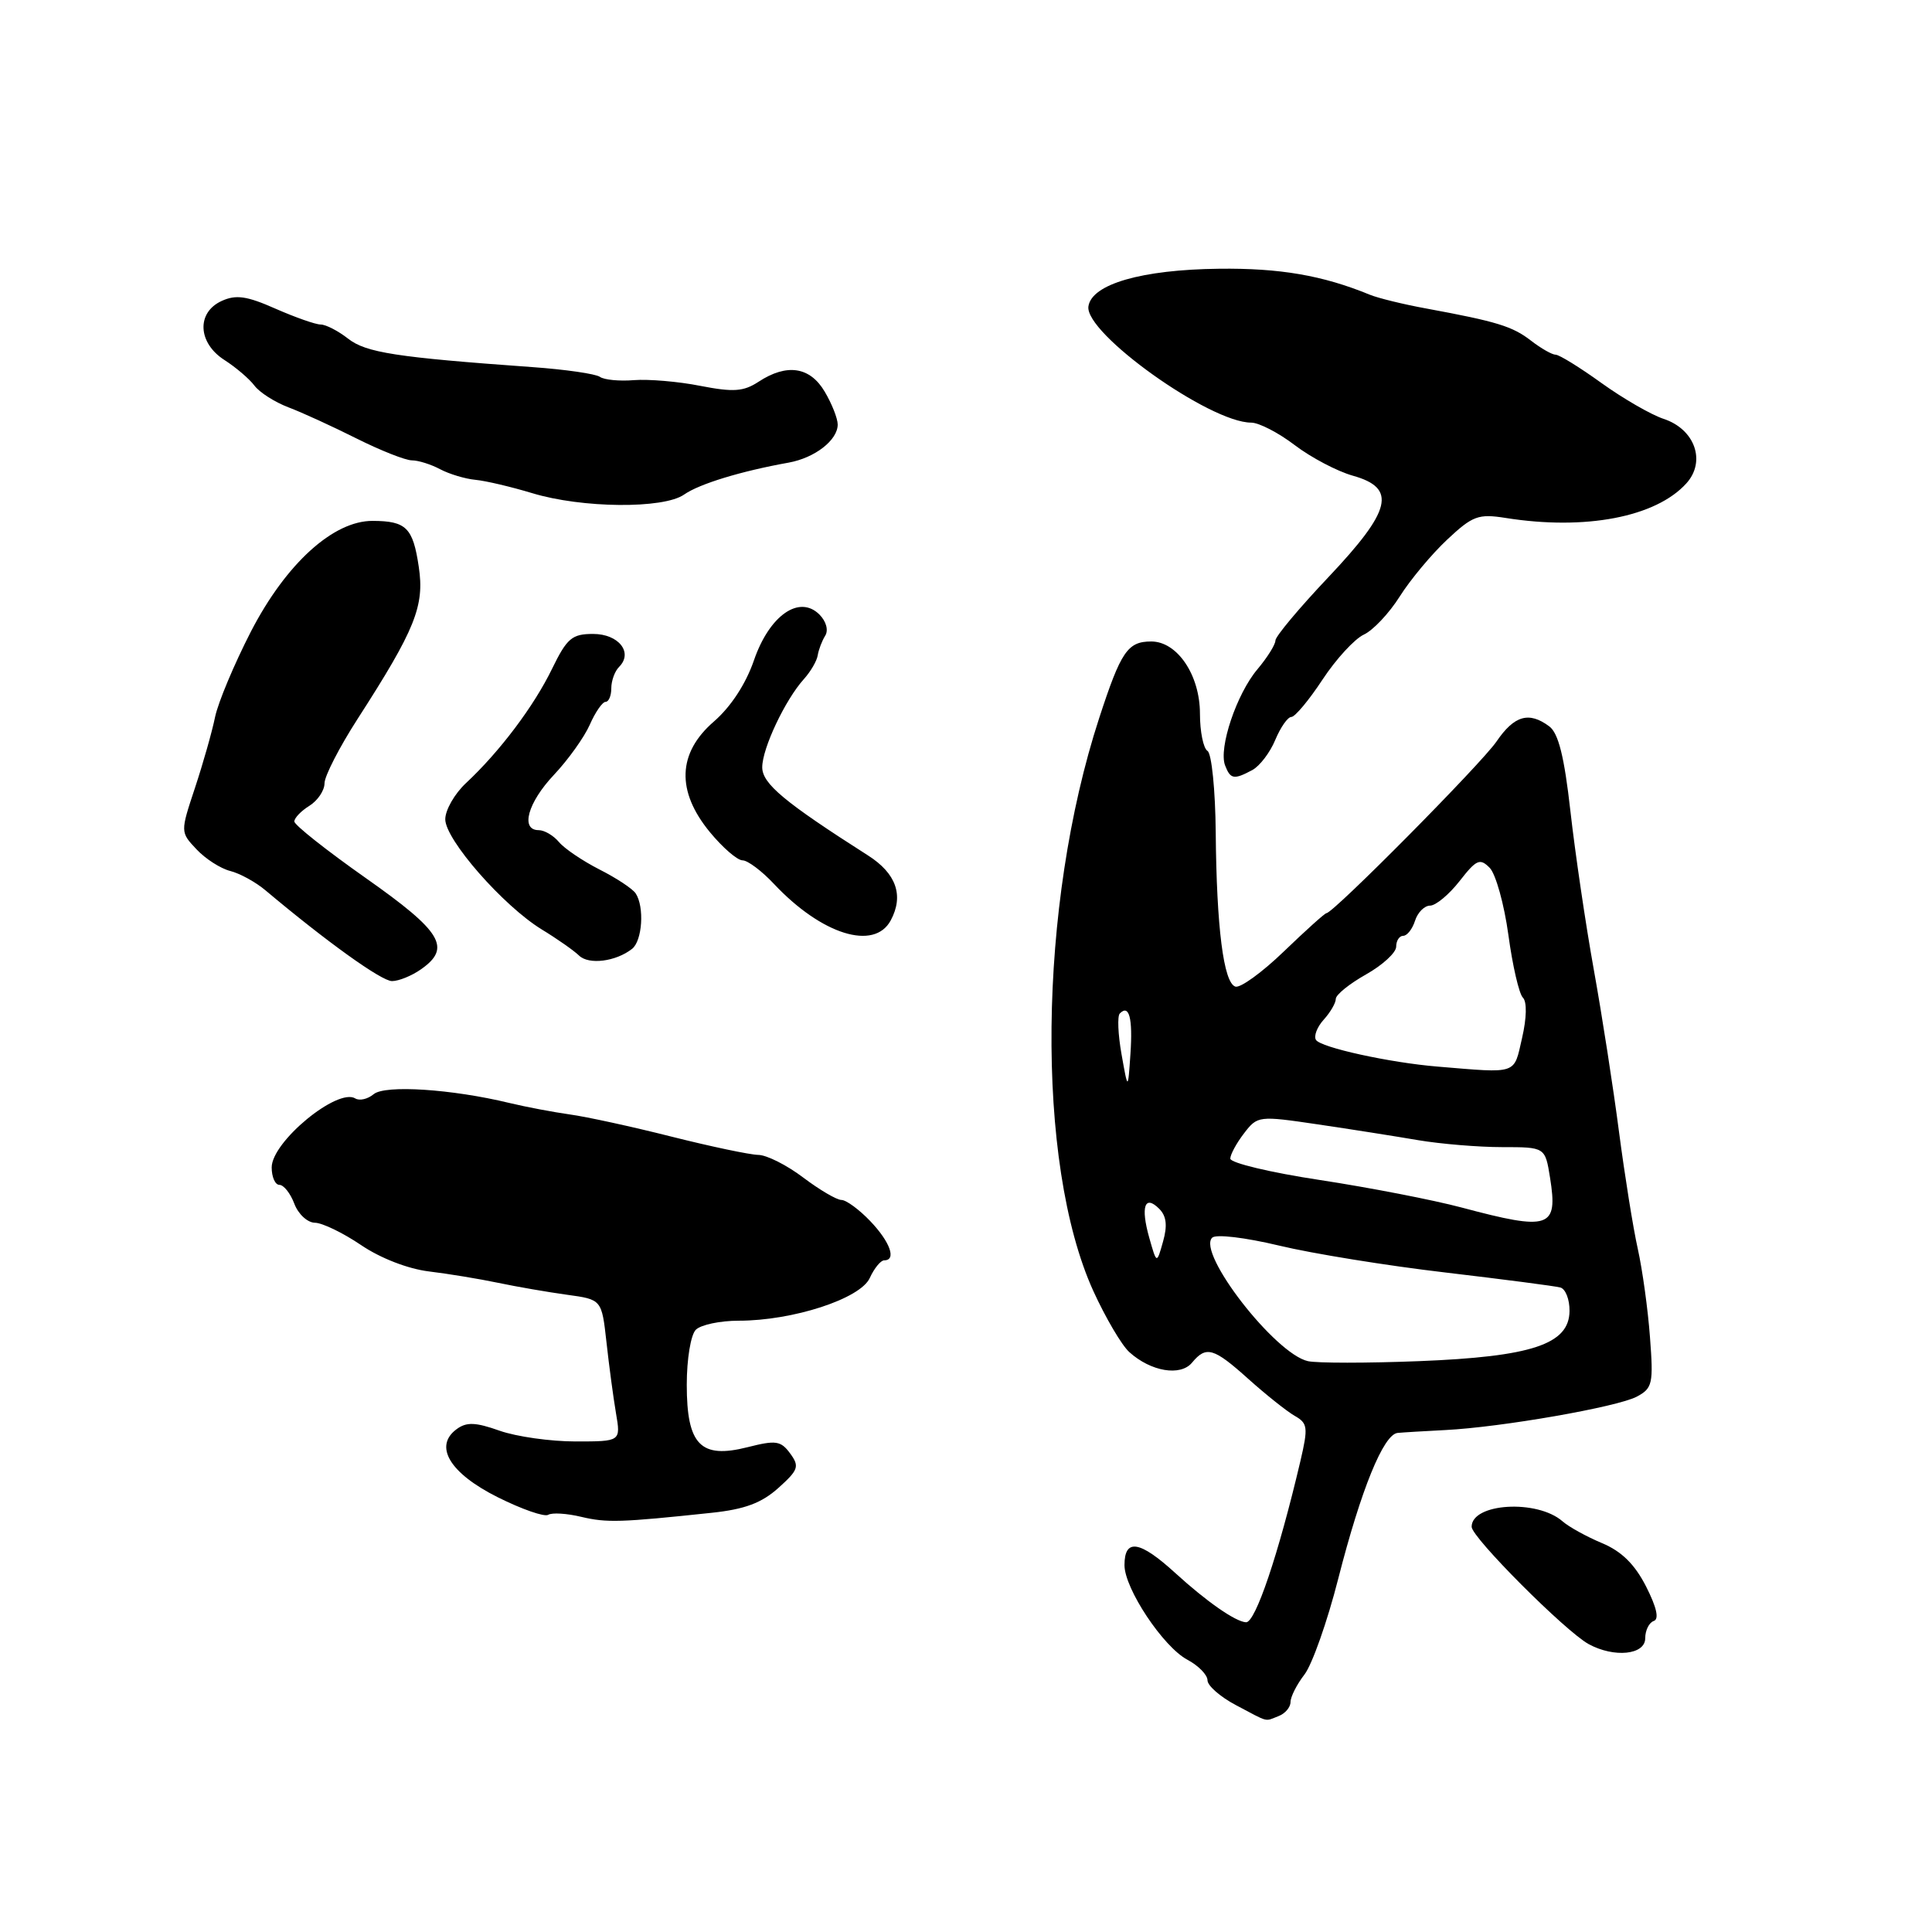 <?xml version="1.0" encoding="UTF-8" standalone="no"?>
<!DOCTYPE svg PUBLIC "-//W3C//DTD SVG 1.1//EN" "http://www.w3.org/Graphics/SVG/1.1/DTD/svg11.dtd" >
<svg xmlns="http://www.w3.org/2000/svg" xmlns:xlink="http://www.w3.org/1999/xlink" version="1.1" viewBox="0 0 256 256">
 <g >
 <path fill="currentColor"
d=" M 169.42 227.39 C 170.29 227.06 171.00 226.22 171.00 225.53 C 171.00 224.84 171.83 223.20 172.85 221.88 C 173.86 220.57 175.88 214.86 177.32 209.20 C 180.35 197.34 183.32 190.06 185.19 189.87 C 185.91 189.80 188.75 189.63 191.50 189.49 C 198.93 189.12 214.32 186.43 216.89 185.06 C 218.97 183.95 219.10 183.34 218.63 177.18 C 218.36 173.50 217.63 168.25 217.02 165.50 C 216.40 162.75 215.29 155.78 214.53 150.00 C 213.78 144.22 212.28 134.55 211.19 128.50 C 210.10 122.45 208.71 113.00 208.09 107.50 C 207.28 100.27 206.50 97.15 205.29 96.25 C 202.60 94.24 200.65 94.80 198.29 98.26 C 196.28 101.20 176.67 121.00 175.76 121.00 C 175.55 121.00 173.02 123.28 170.13 126.06 C 167.24 128.85 164.34 130.95 163.69 130.73 C 162.13 130.22 161.20 122.90 161.09 110.31 C 161.04 104.69 160.55 99.84 160.00 99.50 C 159.45 99.16 159.00 96.94 159.00 94.58 C 159.00 89.45 156.00 85.00 152.55 85.00 C 149.42 85.00 148.53 86.31 145.65 95.14 C 137.54 119.99 137.18 154.10 144.86 171.04 C 146.48 174.59 148.63 178.26 149.65 179.17 C 152.50 181.74 156.42 182.40 157.95 180.56 C 159.83 178.29 160.81 178.58 165.45 182.75 C 167.75 184.81 170.49 186.99 171.54 187.60 C 173.29 188.59 173.35 189.13 172.31 193.60 C 169.40 205.98 166.34 215.04 165.10 214.96 C 163.70 214.88 159.88 212.22 155.75 208.45 C 151.01 204.12 149.00 203.81 149.00 207.39 C 149.00 210.50 154.13 218.22 157.33 219.92 C 158.80 220.70 160.00 221.93 160.00 222.65 C 160.00 223.36 161.69 224.84 163.75 225.93 C 168.25 228.31 167.52 228.12 169.42 227.39 Z  M 218.00 217.08 C 218.00 216.03 218.51 215.00 219.13 214.79 C 219.87 214.54 219.52 212.99 218.11 210.21 C 216.61 207.27 214.86 205.55 212.27 204.47 C 210.24 203.62 207.88 202.32 207.04 201.58 C 203.67 198.64 195.00 199.17 195.00 202.31 C 195.00 203.71 207.42 216.16 210.50 217.85 C 213.89 219.70 218.00 219.28 218.00 217.08 Z  M 94.33 200.45 C 98.67 199.99 100.91 199.16 103.13 197.17 C 105.80 194.77 105.96 194.31 104.70 192.59 C 103.46 190.90 102.80 190.81 99.06 191.76 C 92.83 193.34 91.00 191.46 91.00 183.48 C 91.00 180.08 91.53 176.87 92.20 176.20 C 92.86 175.54 95.42 175.00 97.88 175.00 C 105.07 175.00 114.00 172.09 115.25 169.34 C 115.84 168.05 116.70 167.00 117.16 167.00 C 118.82 167.00 117.95 164.56 115.31 161.80 C 113.84 160.26 112.12 159.00 111.49 159.00 C 110.87 159.00 108.59 157.66 106.43 156.03 C 104.27 154.39 101.59 153.04 100.48 153.03 C 99.36 153.01 94.19 151.92 88.98 150.61 C 83.76 149.29 77.70 147.97 75.50 147.67 C 73.30 147.36 69.70 146.68 67.50 146.15 C 59.85 144.30 51.03 143.73 49.52 144.98 C 48.73 145.64 47.64 145.89 47.08 145.55 C 44.73 144.10 36.00 151.29 36.00 154.69 C 36.00 155.96 36.46 157.00 37.02 157.00 C 37.59 157.00 38.48 158.12 39.00 159.50 C 39.52 160.88 40.75 162.01 41.73 162.02 C 42.70 162.03 45.45 163.36 47.83 164.97 C 50.39 166.71 54.05 168.13 56.83 168.47 C 59.40 168.78 63.52 169.46 66.00 169.98 C 68.47 170.50 72.58 171.21 75.12 171.56 C 79.73 172.19 79.73 172.19 80.36 177.84 C 80.70 180.95 81.27 185.19 81.62 187.25 C 82.26 191.00 82.26 191.00 76.26 191.00 C 72.95 191.00 68.43 190.36 66.21 189.58 C 63.02 188.45 61.83 188.40 60.52 189.36 C 57.43 191.62 59.59 195.21 65.95 198.39 C 69.13 199.98 72.14 201.03 72.64 200.72 C 73.14 200.41 75.11 200.53 77.02 200.99 C 80.41 201.79 82.19 201.74 94.33 200.45 Z  M 55.78 128.44 C 59.85 125.59 58.57 123.46 48.50 116.37 C 43.27 112.69 39.00 109.31 39.00 108.85 C 39.00 108.39 39.90 107.45 41.00 106.77 C 42.10 106.08 43.00 104.74 43.00 103.79 C 43.00 102.84 44.97 99.01 47.37 95.28 C 55.03 83.39 56.27 80.30 55.49 75.11 C 54.72 69.92 53.83 69.04 49.39 69.02 C 44.17 68.99 37.90 74.68 33.25 83.68 C 31.04 87.98 28.90 93.08 28.50 95.00 C 28.11 96.92 26.91 101.15 25.84 104.38 C 23.89 110.26 23.89 110.26 26.04 112.54 C 27.22 113.80 29.23 115.09 30.51 115.41 C 31.78 115.73 33.88 116.88 35.16 117.96 C 43.30 124.80 50.55 130.00 51.94 130.00 C 52.83 130.00 54.56 129.30 55.78 128.44 Z  M 83.75 125.73 C 85.11 124.67 85.41 120.17 84.23 118.38 C 83.83 117.77 81.67 116.34 79.43 115.21 C 77.20 114.07 74.78 112.44 74.06 111.57 C 73.34 110.71 72.14 110.00 71.38 110.00 C 68.92 110.00 69.92 106.36 73.40 102.67 C 75.27 100.69 77.41 97.70 78.15 96.03 C 78.88 94.36 79.83 93.00 80.24 93.00 C 80.66 93.00 81.00 92.19 81.00 91.20 C 81.00 90.21 81.46 88.94 82.03 88.37 C 83.93 86.47 81.98 84.00 78.59 84.00 C 75.79 84.00 75.13 84.56 73.15 88.62 C 70.75 93.57 66.21 99.60 61.75 103.76 C 60.24 105.17 59.00 107.33 59.00 108.56 C 59.00 111.26 66.68 120.03 71.79 123.16 C 73.83 124.40 76.05 125.96 76.73 126.62 C 78.02 127.87 81.60 127.42 83.75 125.73 Z  M 118.03 121.95 C 119.79 118.66 118.76 115.73 115.00 113.34 C 103.94 106.29 101.00 103.84 101.00 101.67 C 101.00 99.16 104.05 92.71 106.53 89.97 C 107.42 88.98 108.24 87.57 108.35 86.84 C 108.47 86.10 108.91 84.93 109.34 84.24 C 109.80 83.51 109.48 82.34 108.58 81.43 C 105.91 78.77 101.95 81.54 99.90 87.50 C 98.83 90.62 96.83 93.67 94.59 95.61 C 89.77 99.78 89.59 104.83 94.07 110.27 C 95.76 112.32 97.70 114.00 98.39 114.00 C 99.07 114.00 100.95 115.41 102.56 117.13 C 108.88 123.85 115.85 126.02 118.03 121.95 Z  M 165.93 102.04 C 166.92 101.51 168.29 99.71 168.98 98.04 C 169.68 96.37 170.63 95.00 171.11 95.00 C 171.59 95.00 173.45 92.77 175.24 90.05 C 177.03 87.33 179.50 84.65 180.71 84.09 C 181.93 83.53 184.07 81.26 185.47 79.04 C 186.87 76.82 189.70 73.43 191.76 71.50 C 195.13 68.34 195.89 68.06 199.50 68.63 C 210.06 70.31 219.41 68.52 223.45 64.05 C 226.09 61.14 224.59 56.87 220.43 55.50 C 218.77 54.95 215.07 52.81 212.20 50.75 C 209.34 48.69 206.61 47.00 206.13 47.00 C 205.66 47.00 204.20 46.17 202.88 45.15 C 200.42 43.24 198.37 42.61 189.00 40.88 C 185.97 40.33 182.60 39.50 181.50 39.05 C 175.28 36.49 169.57 35.51 161.50 35.61 C 151.29 35.73 144.65 37.64 144.22 40.60 C 143.71 44.16 160.29 56.00 165.79 56.00 C 166.81 56.00 169.41 57.34 171.57 58.99 C 173.73 60.63 177.19 62.45 179.25 63.03 C 185.12 64.67 184.41 67.61 176.00 76.50 C 172.15 80.57 169.00 84.33 169.00 84.87 C 169.00 85.41 167.93 87.12 166.61 88.69 C 163.85 91.96 161.45 99.12 162.33 101.42 C 163.04 103.26 163.50 103.34 165.93 102.04 Z  M 90.65 65.53 C 92.66 64.12 98.19 62.43 104.50 61.30 C 107.98 60.67 111.00 58.32 111.00 56.25 C 111.00 55.46 110.23 53.50 109.28 51.90 C 107.33 48.59 104.26 48.13 100.52 50.58 C 98.52 51.89 97.19 51.98 92.80 51.13 C 89.89 50.55 85.92 50.22 84.00 50.37 C 82.08 50.53 80.05 50.33 79.50 49.94 C 78.95 49.54 74.90 48.95 70.50 48.64 C 52.51 47.35 48.49 46.73 46.12 44.87 C 44.80 43.84 43.17 43.00 42.49 43.00 C 41.81 43.00 39.12 42.05 36.50 40.90 C 32.71 39.22 31.27 39.01 29.37 39.88 C 26.01 41.41 26.20 45.45 29.75 47.71 C 31.26 48.68 33.04 50.20 33.71 51.09 C 34.38 51.99 36.40 53.28 38.21 53.97 C 40.02 54.65 44.09 56.52 47.26 58.11 C 50.44 59.70 53.73 61.00 54.58 61.00 C 55.43 61.00 57.11 61.53 58.31 62.17 C 59.52 62.81 61.62 63.45 63.00 63.58 C 64.37 63.71 67.75 64.51 70.50 65.34 C 77.10 67.35 87.91 67.45 90.65 65.53 Z  M 173.31 180.36 C 168.96 179.40 158.57 166.00 160.62 164.00 C 161.12 163.51 164.98 163.97 169.50 165.05 C 173.90 166.11 183.80 167.71 191.50 168.61 C 199.20 169.52 206.06 170.41 206.75 170.60 C 207.44 170.78 207.99 172.19 207.97 173.72 C 207.93 178.12 202.98 179.77 188.00 180.36 C 181.12 180.63 174.51 180.63 173.31 180.36 Z  M 152.28 164.00 C 151.12 159.89 151.68 158.25 153.60 160.17 C 154.56 161.13 154.71 162.39 154.11 164.51 C 153.27 167.50 153.27 167.50 152.28 164.00 Z  M 193.66 160.00 C 189.90 159.00 181.47 157.36 174.91 156.36 C 168.36 155.37 163.01 154.09 163.02 153.52 C 163.03 152.96 163.86 151.44 164.85 150.16 C 166.62 147.85 166.79 147.83 174.58 148.98 C 178.93 149.62 184.94 150.57 187.92 151.08 C 190.90 151.58 195.90 152.00 199.04 152.00 C 204.74 152.00 204.74 152.00 205.39 156.06 C 206.46 162.75 205.36 163.12 193.66 160.00 Z  M 148.61 139.70 C 148.14 137.07 148.04 134.63 148.38 134.29 C 149.62 133.04 150.11 134.89 149.79 139.64 C 149.46 144.50 149.46 144.50 148.61 139.70 Z  M 190.50 141.33 C 184.16 140.81 174.99 138.80 174.37 137.79 C 174.06 137.29 174.52 136.08 175.40 135.11 C 176.28 134.14 177.00 132.90 177.00 132.36 C 177.00 131.81 178.80 130.36 181.00 129.12 C 183.20 127.88 185.00 126.23 185.00 125.44 C 185.00 124.65 185.42 124.00 185.93 124.00 C 186.45 124.00 187.15 123.10 187.50 122.00 C 187.85 120.90 188.75 120.00 189.49 120.00 C 190.24 120.00 192.00 118.54 193.40 116.75 C 195.64 113.88 196.10 113.68 197.40 115.00 C 198.20 115.83 199.31 119.82 199.87 123.89 C 200.42 127.95 201.28 131.68 201.79 132.19 C 202.34 132.74 202.30 134.87 201.68 137.55 C 200.56 142.43 201.20 142.22 190.50 141.33 Z "/>
</g>
</svg>